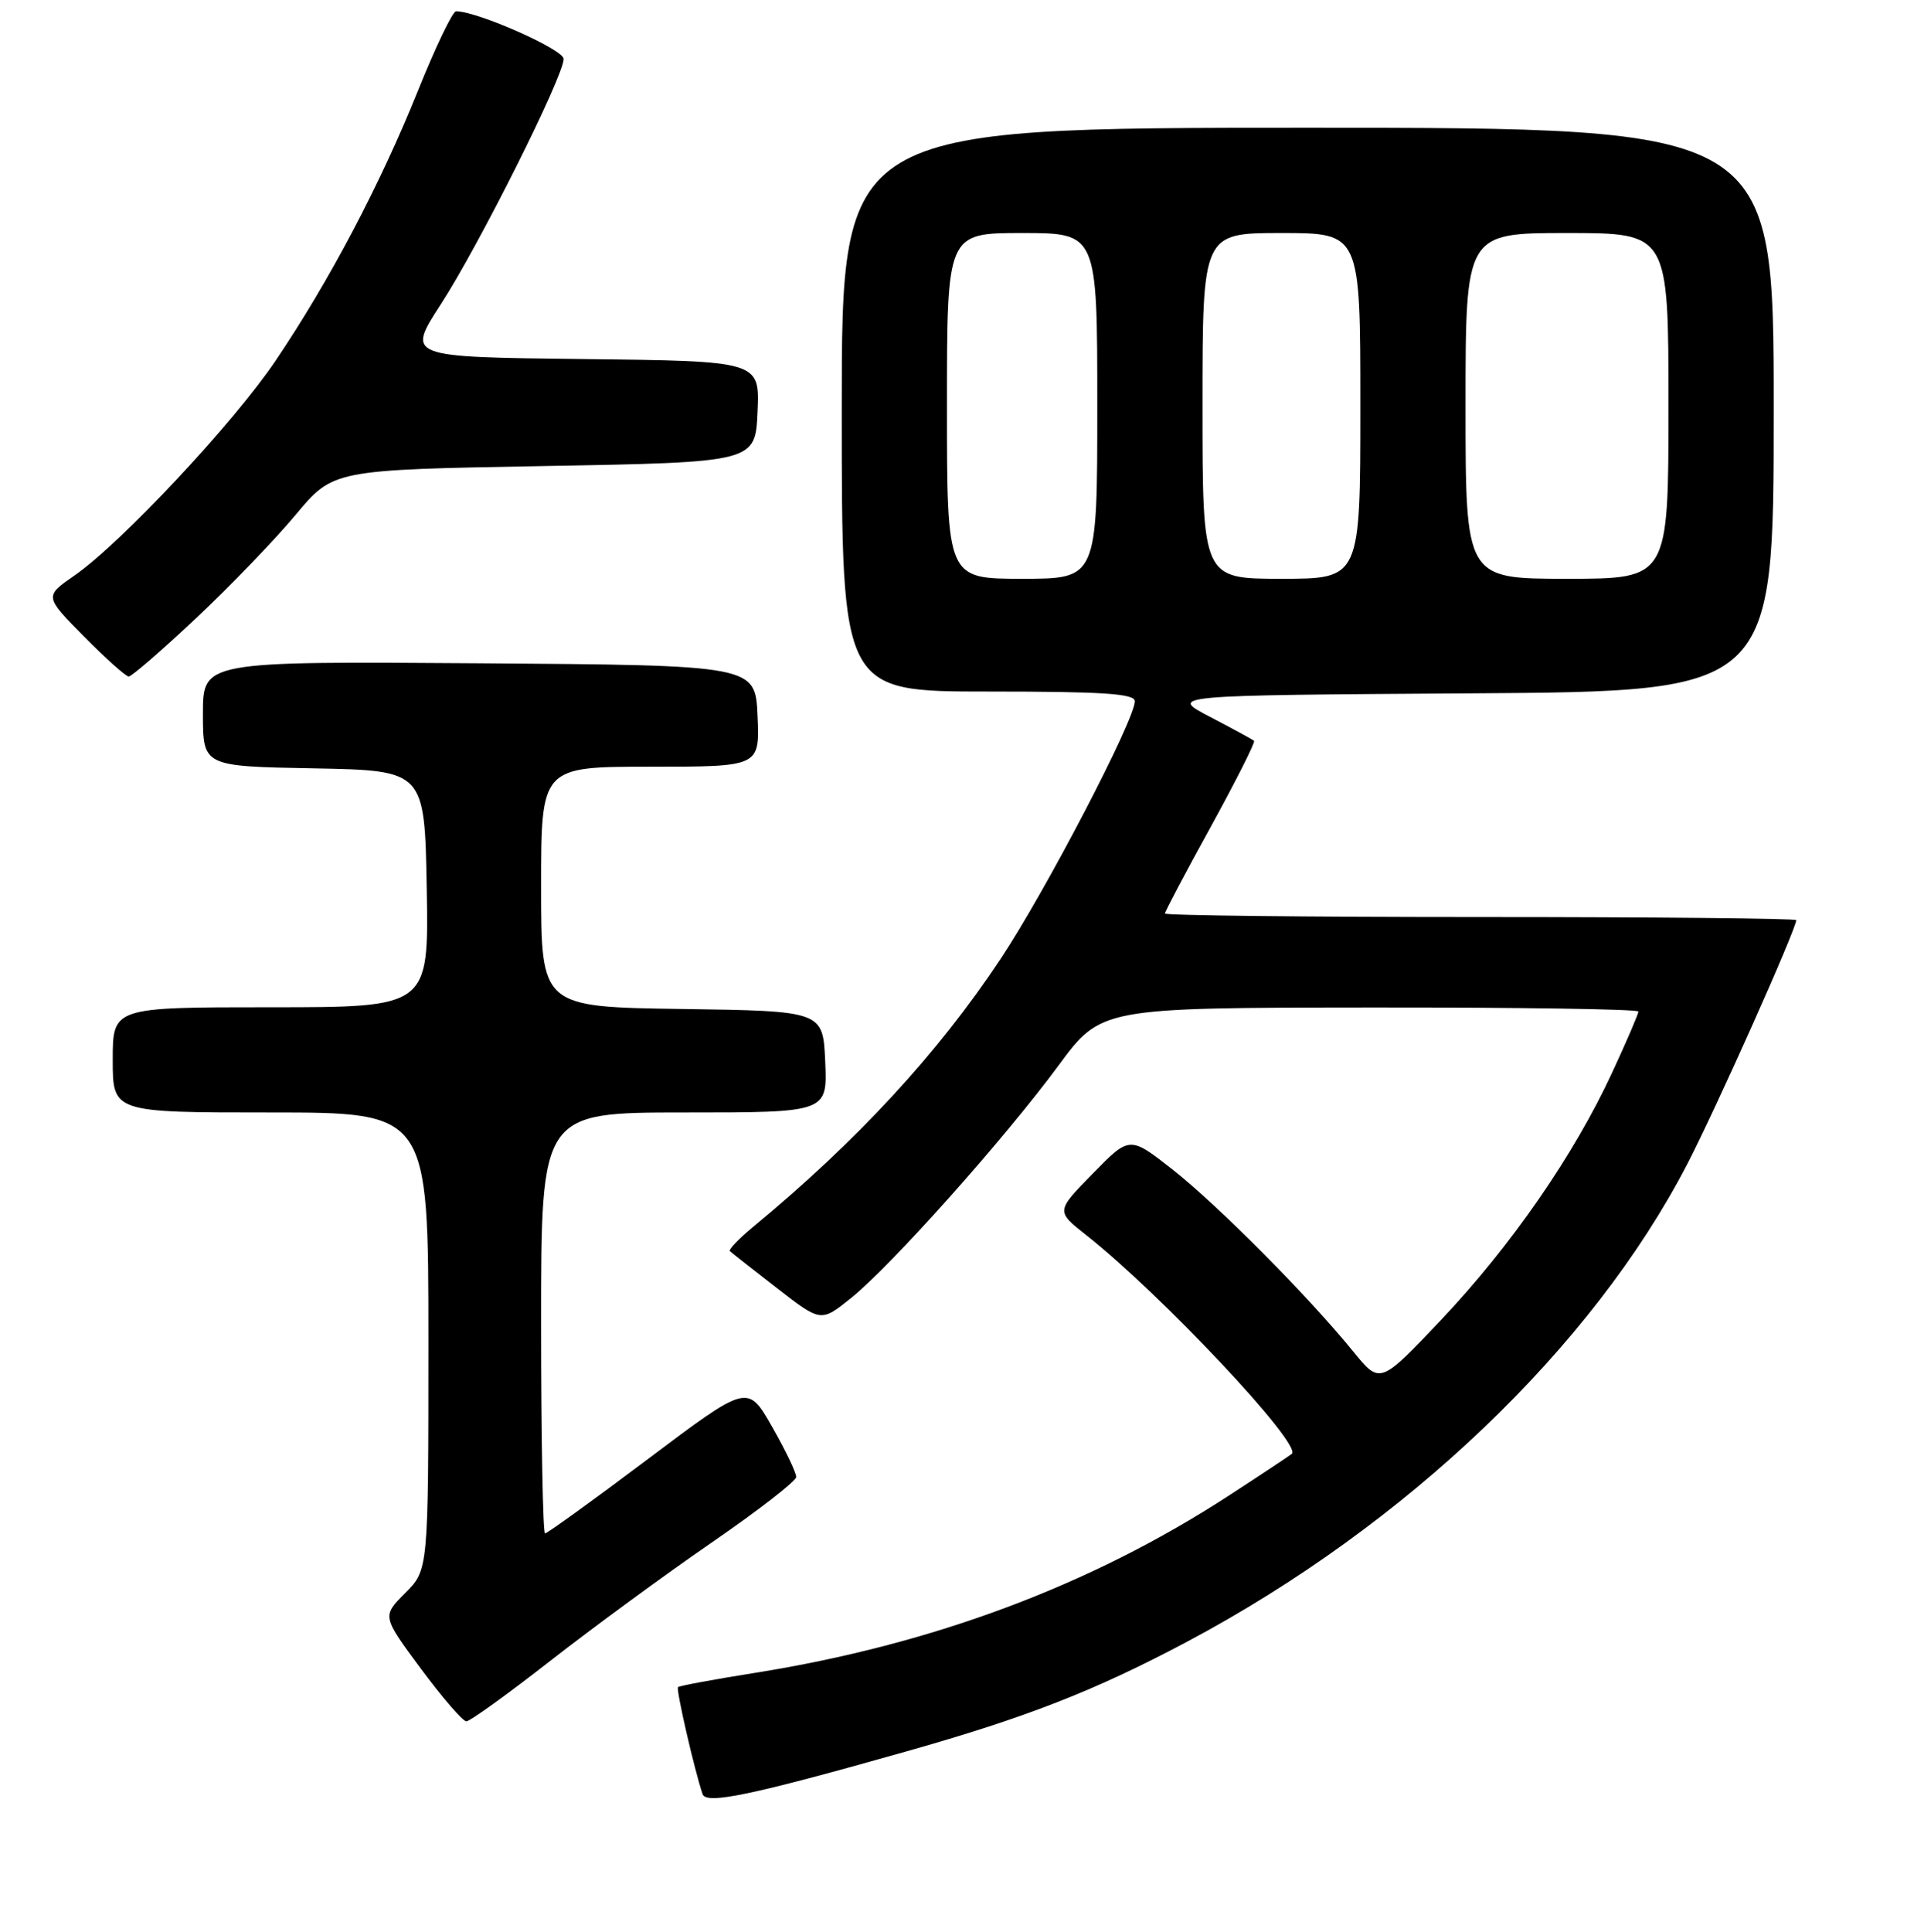 <?xml version="1.0" encoding="UTF-8" standalone="no"?>
<!DOCTYPE svg PUBLIC "-//W3C//DTD SVG 1.1//EN" "http://www.w3.org/Graphics/SVG/1.1/DTD/svg11.dtd" >
<svg xmlns="http://www.w3.org/2000/svg" xmlns:xlink="http://www.w3.org/1999/xlink" version="1.1" viewBox="0 0 256 257">
 <g >
 <path fill="currentColor"
d=" M 120.60 233.00 C 136.61 228.47 145.69 224.92 157.96 218.40 C 187.06 202.93 211.88 179.24 224.51 154.85 C 228.37 147.39 239.00 123.60 239.00 122.41 C 239.00 122.19 220.10 122.00 197.00 122.00 C 173.90 122.00 155.00 121.79 155.00 121.53 C 155.00 121.27 157.75 116.07 161.11 109.97 C 164.46 103.87 167.05 98.73 166.86 98.56 C 166.66 98.38 164.03 96.95 161.00 95.37 C 155.50 92.50 155.50 92.50 195.75 92.24 C 236.00 91.98 236.00 91.98 236.00 54.49 C 236.00 17.00 236.00 17.00 174.00 17.00 C 112.00 17.00 112.00 17.00 112.00 54.50 C 112.00 92.00 112.00 92.00 131.50 92.00 C 146.78 92.00 151.00 92.28 151.00 93.29 C 151.00 95.75 139.13 118.54 133.18 127.50 C 124.75 140.19 114.08 151.76 100.12 163.29 C 98.27 164.83 96.92 166.25 97.12 166.45 C 97.33 166.65 100.14 168.86 103.37 171.36 C 109.23 175.91 109.23 175.91 113.22 172.70 C 118.53 168.45 133.73 151.41 140.82 141.78 C 146.50 134.07 146.50 134.07 182.25 134.03 C 201.91 134.01 218.00 134.25 218.00 134.57 C 218.00 134.88 216.43 138.54 214.50 142.70 C 209.46 153.61 201.07 165.73 191.75 175.59 C 183.62 184.17 183.62 184.17 180.09 179.84 C 174.11 172.48 162.03 160.32 156.03 155.60 C 150.31 151.11 150.31 151.11 145.41 156.12 C 140.50 161.13 140.50 161.13 144.50 164.29 C 154.47 172.15 173.28 192.15 171.89 193.41 C 171.68 193.60 167.90 196.11 163.50 198.97 C 145.15 210.91 124.12 218.77 100.52 222.54 C 95.03 223.41 90.39 224.27 90.21 224.45 C 89.93 224.74 92.39 235.45 93.48 238.68 C 93.96 240.09 99.92 238.85 120.60 233.00 Z  M 73.21 220.96 C 78.87 216.54 88.54 209.45 94.70 205.21 C 100.86 200.97 105.91 197.05 105.94 196.50 C 105.96 195.95 104.52 192.94 102.73 189.81 C 99.49 184.12 99.49 184.12 86.27 194.06 C 79.00 199.53 72.81 204.00 72.52 204.00 C 72.24 204.00 72.00 191.40 72.00 176.00 C 72.00 148.00 72.00 148.00 91.05 148.00 C 110.09 148.00 110.09 148.00 109.80 141.25 C 109.50 134.50 109.50 134.50 90.75 134.23 C 72.00 133.96 72.00 133.96 72.00 117.98 C 72.00 102.00 72.00 102.00 86.55 102.00 C 101.09 102.00 101.09 102.00 100.80 95.25 C 100.50 88.50 100.50 88.50 63.75 88.24 C 27.00 87.98 27.00 87.98 27.00 94.96 C 27.00 101.95 27.00 101.95 41.75 102.22 C 56.50 102.50 56.50 102.50 56.78 118.25 C 57.05 134.00 57.05 134.00 36.03 134.00 C 15.00 134.00 15.00 134.00 15.00 141.00 C 15.00 148.00 15.00 148.00 36.00 148.00 C 57.00 148.00 57.00 148.00 57.00 178.42 C 57.00 208.85 57.00 208.85 53.91 211.93 C 50.83 215.02 50.83 215.02 56.01 222.01 C 58.86 225.85 61.58 229.00 62.05 229.00 C 62.53 229.00 67.55 225.38 73.21 220.96 Z  M 26.08 82.25 C 30.62 77.99 36.58 71.80 39.33 68.50 C 44.33 62.50 44.33 62.50 72.41 62.00 C 100.50 61.50 100.50 61.50 100.80 54.77 C 101.09 48.04 101.09 48.04 77.60 47.77 C 54.10 47.50 54.10 47.50 58.64 40.50 C 63.70 32.71 75.00 10.14 75.00 7.84 C 75.00 6.59 63.52 1.50 60.68 1.50 C 60.22 1.50 57.93 6.29 55.58 12.14 C 50.59 24.54 43.80 37.42 36.66 48.00 C 31.05 56.31 16.11 72.26 9.90 76.57 C 5.90 79.34 5.90 79.34 11.17 84.67 C 14.06 87.60 16.75 90.00 17.13 90.00 C 17.52 90.00 21.55 86.51 26.08 82.25 Z  M 126.00 54.00 C 126.00 31.00 126.00 31.00 136.00 31.00 C 146.00 31.00 146.00 31.00 146.00 54.00 C 146.00 77.00 146.00 77.00 136.00 77.00 C 126.00 77.00 126.00 77.00 126.00 54.00 Z  M 160.00 54.00 C 160.00 31.00 160.00 31.00 170.50 31.00 C 181.00 31.00 181.00 31.00 181.00 54.00 C 181.00 77.00 181.00 77.00 170.50 77.00 C 160.00 77.00 160.00 77.00 160.00 54.00 Z  M 195.00 54.00 C 195.00 31.00 195.00 31.00 208.50 31.00 C 222.00 31.00 222.00 31.00 222.00 54.00 C 222.00 77.00 222.00 77.00 208.50 77.00 C 195.00 77.00 195.00 77.00 195.00 54.00 Z "/>
</g>
</svg>